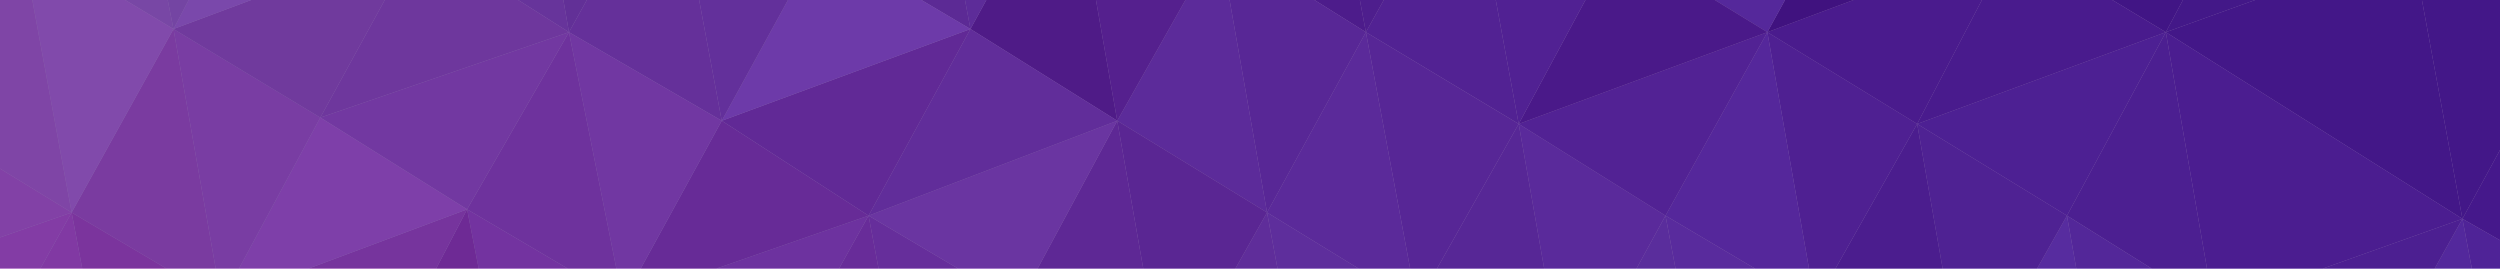 <?xml version="1.0" encoding="utf-8"?>
<!-- Generator: Adobe Illustrator 25.2.1, SVG Export Plug-In . SVG Version: 6.00 Build 0)  -->
<svg version="1.1" id="Layer_1" xmlns="http://www.w3.org/2000/svg" xmlns:xlink="http://www.w3.org/1999/xlink" x="0px" y="0px"
	 viewBox="0 0 1024 110" style="enable-background:new 0 0 1024 110;" xml:space="preserve">
<style type="text/css">
	.st0{clip-path:url(#SVGID_2_);}
	.st1{fill:none;}
	.st2{clip-path:url(#SVGID_4_);}
	.st3{clip-path:url(#SVGID_6_);fill:#876AEA;}
	.st4{clip-path:url(#SVGID_6_);fill:#9578F8;}
	.st5{clip-path:url(#SVGID_6_);fill:#7953DC;}
	.st6{clip-path:url(#SVGID_6_);fill:#090B48;}
	.st7{clip-path:url(#SVGID_6_);fill:#2C1184;}
	.st8{clip-path:url(#SVGID_6_);fill:#5632BA;}
	.st9{clip-path:url(#SVGID_6_);fill:#110164;}
	.st10{clip-path:url(#SVGID_6_);fill:#977BFB;}
	.st11{clip-path:url(#SVGID_6_);fill:#7F5CDC;}
	.st12{clip-path:url(#SVGID_6_);fill:#7A56D8;}
	.st13{clip-path:url(#SVGID_6_);fill:#15095D;}
	.st14{clip-path:url(#SVGID_6_);fill:#030045;}
	.st15{clip-path:url(#SVGID_6_);fill:#020034;}
	.st16{clip-path:url(#SVGID_6_);fill:#6541C7;}
	.st17{clip-path:url(#SVGID_6_);fill:#330E8F;}
	.st18{clip-path:url(#SVGID_6_);fill:#2B0C88;}
	.st19{clip-path:url(#SVGID_6_);fill:#01022B;}
	.st20{clip-path:url(#SVGID_6_);fill:#653DC0;}
	.st21{clip-path:url(#SVGID_6_);fill:#6037BF;}
	.st22{clip-path:url(#SVGID_6_);fill:#5640C4;}
	.st23{clip-path:url(#SVGID_6_);fill:#0F0065;}
	.st24{clip-path:url(#SVGID_6_);fill:#100063;}
	.st25{clip-path:url(#SVGID_6_);fill:#03053D;}
	.st26{clip-path:url(#SVGID_6_);fill:#9275F5;}
	.st27{clip-path:url(#SVGID_6_);fill:#050050;}
	.st28{clip-path:url(#SVGID_6_);fill:#1C0972;}
	.st29{clip-path:url(#SVGID_6_);fill:#4C23AB;}
	.st30{clip-path:url(#SVGID_6_);fill:#653FC8;}
	.st31{clip-path:url(#SVGID_6_);fill:#9074F3;}
	.st32{clip-path:url(#SVGID_6_);fill:#8465E2;}
	.st33{clip-path:url(#SVGID_6_);fill:#A88CFD;}
	.st34{clip-path:url(#SVGID_6_);fill:#8667EE;}
	.st35{clip-path:url(#SVGID_6_);fill:#0D0153;}
	.st36{clip-path:url(#SVGID_6_);fill:#02003B;}
	.st37{clip-path:url(#SVGID_6_);fill:#191D67;}
	.st38{clip-path:url(#SVGID_6_);fill:#3D1CA0;}
	.st39{clip-path:url(#SVGID_6_);fill:#4520A2;}
	.st40{clip-path:url(#SVGID_6_);fill:#010030;}
	.st41{clip-path:url(#SVGID_6_);fill:#2A1480;}
	.st42{clip-path:url(#SVGID_6_);fill:#361B91;}
	.st43{clip-path:url(#SVGID_6_);fill:#6F4CD4;}
	.st44{clip-path:url(#SVGID_6_);fill:#8A6EEB;}
	.st45{clip-path:url(#SVGID_6_);fill:#130658;}
	.st46{clip-path:url(#SVGID_6_);fill:#927AF2;}
	.st47{clip-path:url(#SVGID_6_);fill:#8669EF;}
	.st48{clip-path:url(#SVGID_6_);fill:#7551D5;}
	.st49{clip-path:url(#SVGID_6_);fill:#02013D;}
	.st50{clip-path:url(#SVGID_6_);fill:#121252;}
	.st51{clip-path:url(#SVGID_6_);fill:#06053F;}
	.st52{clip-path:url(#SVGID_6_);fill:#34168E;}
	.st53{clip-path:url(#SVGID_6_);fill:#3F269A;}
	.st54{clip-path:url(#SVGID_6_);fill:#170166;}
	.st55{clip-path:url(#SVGID_6_);fill:#1E0F6E;}
	.st56{clip-path:url(#SVGID_6_);fill:#5D35BA;}
	.st57{clip-path:url(#SVGID_6_);fill:#7B56DF;}
	.st58{clip-path:url(#SVGID_6_);fill:#01002E;}
	.st59{clip-path:url(#SVGID_6_);fill:#896BE7;}
	.st60{clip-path:url(#SVGID_6_);fill:#8768E9;}
	.st61{clip-path:url(#SVGID_6_);fill:#8B71E6;}
	.st62{clip-path:url(#SVGID_6_);fill:#4623A3;}
	.st63{clip-path:url(#SVGID_6_);fill:#592FB7;}
	.st64{clip-path:url(#SVGID_6_);fill:#1E1765;}
	.st65{clip-path:url(#SVGID_6_);fill:#7C5BDB;}
	.st66{clip-path:url(#SVGID_6_);fill:#010028;}
	.st67{clip-path:url(#SVGID_6_);fill:#08003B;}
	.st68{clip-path:url(#SVGID_6_);fill:#28097E;}
	.st69{clip-path:url(#SVGID_6_);fill:#9C84FC;}
	.st70{clip-path:url(#SVGID_6_);fill:#8D73E8;}
	.st71{clip-path:url(#SVGID_6_);fill:#100058;}
	.st72{clip-path:url(#SVGID_6_);fill:#200C66;}
	.st73{clip-path:url(#SVGID_6_);fill:#5D35B8;}
	.st74{clip-path:url(#SVGID_6_);fill:#6D49CD;}
	.st75{clip-path:url(#SVGID_6_);fill:#8B76E9;}
	.st76{clip-path:url(#SVGID_6_);fill:#8467E1;}
	.st77{clip-path:url(#SVGID_6_);fill:#8F75EA;}
	.st78{clip-path:url(#SVGID_6_);fill:#11014C;}
	.st79{clip-path:url(#SVGID_6_);fill:#421C9C;}
	.st80{clip-path:url(#SVGID_6_);fill:#360E86;}
	.st81{clip-path:url(#SVGID_6_);fill:#3E1C93;}
	.st82{clip-path:url(#SVGID_6_);fill:#230774;}
	.st83{clip-path:url(#SVGID_6_);fill:#270C75;}
	.st84{clip-path:url(#SVGID_6_);fill:#7955DB;}
	.st85{clip-path:url(#SVGID_6_);fill:#0C083B;}
	.st86{clip-path:url(#SVGID_6_);fill:#9177EC;}
	.st87{clip-path:url(#SVGID_6_);fill:#9B83F8;}
	.st88{clip-path:url(#SVGID_6_);fill:#653BBF;}
	.st89{clip-path:url(#SVGID_6_);fill:#5F37BE;}
	.st90{clip-path:url(#SVGID_6_);fill:#542AAE;}
	.st91{clip-path:url(#SVGID_6_);fill:#1A065B;}
	.st92{clip-path:url(#SVGID_6_);fill:#1F0467;}
	.st93{clip-path:url(#SVGID_6_);fill:#AB91FC;}
	.st94{clip-path:url(#SVGID_6_);fill:#9376F6;}
	.st95{clip-path:url(#SVGID_6_);fill:#805DDD;}
	.st96{clip-path:url(#SVGID_6_);fill:#080039;}
	.st97{clip-path:url(#SVGID_6_);fill:#090035;}
	.st98{clip-path:url(#SVGID_6_);fill:#411B95;}
	.st99{clip-path:url(#SVGID_6_);fill:#5930B2;}
	.st100{clip-path:url(#SVGID_6_);fill:#18005E;}
	.st101{clip-path:url(#SVGID_6_);fill:#20016F;}
	.st102{clip-path:url(#SVGID_6_);fill:#9379EE;}
	.st103{clip-path:url(#SVGID_6_);fill:#7F5FDE;}
	.st104{clip-path:url(#SVGID_6_);fill:#9C83F8;}
	.st105{clip-path:url(#SVGID_6_);fill:#6337BC;}
	.st106{clip-path:url(#SVGID_6_);fill:#582AAF;}
	.st107{clip-path:url(#SVGID_6_);fill:#3F138D;}
	.st108{clip-path:url(#SVGID_6_);fill:#090134;}
	.st109{clip-path:url(#SVGID_6_);fill:#1A005B;}
	.st110{clip-path:url(#SVGID_6_);fill:#1B085A;}
	.st111{clip-path:url(#SVGID_6_);fill:#06023C;}
	.st112{clip-path:url(#SVGID_6_);fill:#9E7FFB;}
	.st113{clip-path:url(#SVGID_6_);fill:#805DD6;}
	.st114{clip-path:url(#SVGID_6_);fill:#8966EF;}
	.st115{clip-path:url(#SVGID_6_);fill:#3C148C;}
	.st116{clip-path:url(#SVGID_6_);fill:#140A49;}
	.st117{clip-path:url(#SVGID_6_);fill:#1A0A51;}
	.st118{clip-path:url(#SVGID_6_);fill:#9F84F7;}
	.st119{clip-path:url(#SVGID_6_);fill:#7348D2;}
	.st120{clip-path:url(#SVGID_6_);fill:#7E53D6;}
	.st121{clip-path:url(#SVGID_6_);fill:#3F2586;}
	.st122{clip-path:url(#SVGID_6_);fill:#A487FD;}
	.st123{clip-path:url(#SVGID_6_);fill:#744BD1;}
	.st124{clip-path:url(#SVGID_6_);fill:#633EC3;}
	.st125{clip-path:url(#SVGID_6_);fill:#281867;}
	.st126{clip-path:url(#SVGID_6_);fill:#8057D5;}
	.st127{clip-path:url(#SVGID_6_);fill:#4A2398;}
	.st128{clip-path:url(#SVGID_6_);fill:#320E7C;}
	.st129{clip-path:url(#SVGID_6_);fill:#160451;}
	.st130{clip-path:url(#SVGID_6_);fill:#0B003D;}
	.st131{clip-path:url(#SVGID_6_);fill:#9E80F2;}
	.st132{clip-path:url(#SVGID_6_);fill:#8051D3;}
	.st133{clip-path:url(#SVGID_6_);fill:#6C3BC1;}
	.st134{clip-path:url(#SVGID_6_);fill:#5825A4;}
	.st135{clip-path:url(#SVGID_6_);fill:#371584;}
	.st136{clip-path:url(#SVGID_6_);fill:#260A6E;}
	.st137{clip-path:url(#SVGID_6_);fill:#170053;}
	.st138{clip-path:url(#SVGID_6_);fill:#9A7CE7;}
	.st139{clip-path:url(#SVGID_6_);fill:#693ABE;}
	.st140{clip-path:url(#SVGID_6_);fill:#5123A0;}
	.st141{clip-path:url(#SVGID_6_);fill:#3F148A;}
	.st142{clip-path:url(#SVGID_6_);fill:#9B79F1;}
	.st143{clip-path:url(#SVGID_6_);fill:#AA89FD;}
	.st144{clip-path:url(#SVGID_6_);fill:#865DD7;}
	.st145{clip-path:url(#SVGID_6_);fill:#0B0047;}
	.st146{clip-path:url(#SVGID_6_);fill:#2C1370;}
	.st147{clip-path:url(#SVGID_6_);fill:#7948C6;}
	.st148{clip-path:url(#SVGID_6_);fill:#340F80;}
	.st149{clip-path:url(#SVGID_6_);fill:#40188D;}
	.st150{clip-path:url(#SVGID_6_);fill:#B089FC;}
	.st151{clip-path:url(#SVGID_6_);fill:#A57DF4;}
	.st152{clip-path:url(#SVGID_6_);fill:#11004F;}
	.st153{clip-path:url(#SVGID_6_);fill:#2D1274;}
	.st154{clip-path:url(#SVGID_6_);fill:#6C3DBD;}
	.st155{clip-path:url(#SVGID_6_);fill:#7947C6;}
	.st156{clip-path:url(#SVGID_6_);fill:#140059;}
	.st157{clip-path:url(#SVGID_6_);fill:#8A5CD2;}
	.st158{clip-path:url(#SVGID_6_);fill:#8E62DD;}
	.st159{clip-path:url(#SVGID_6_);fill:#5327A1;}
	.st160{clip-path:url(#SVGID_6_);fill:#6231AE;}
	.st161{clip-path:url(#SVGID_6_);fill:#A97FF1;}
	.st162{clip-path:url(#SVGID_6_);fill:#8250CF;}
	.st163{clip-path:url(#SVGID_6_);fill:#895AD5;}
	.st164{clip-path:url(#SVGID_6_);fill:#321180;}
	.st165{clip-path:url(#SVGID_6_);fill:#553191;}
	.st166{clip-path:url(#SVGID_6_);fill:#AF83F6;}
	.st167{clip-path:url(#SVGID_6_);fill:#361886;}
	.st168{clip-path:url(#SVGID_6_);fill:#1F056B;}
	.st169{clip-path:url(#SVGID_6_);fill:#230B6D;}
	.st170{clip-path:url(#SVGID_6_);fill:#602DAA;}
	.st171{clip-path:url(#SVGID_6_);fill:#7B48C5;}
	.st172{clip-path:url(#SVGID_6_);fill:#A777EC;}
	.st173{clip-path:url(#SVGID_6_);fill:#B680F8;}
	.st174{clip-path:url(#SVGID_6_);fill:#A173E6;}
	.st175{clip-path:url(#SVGID_6_);fill:#9869E0;}
	.st176{clip-path:url(#SVGID_6_);fill:#260D76;}
	.st177{clip-path:url(#SVGID_6_);fill:#1C0B69;}
	.st178{clip-path:url(#SVGID_6_);fill:#5328A3;}
	.st179{clip-path:url(#SVGID_6_);fill:#431B92;}
	.st180{clip-path:url(#SVGID_6_);fill:#8D58D0;}
	.st181{clip-path:url(#SVGID_6_);fill:#9059CE;}
	.st182{clip-path:url(#SVGID_6_);fill:#B57BF2;}
	.st183{clip-path:url(#SVGID_6_);fill:#8552CF;}
	.st184{clip-path:url(#SVGID_6_);fill:#8046BD;}
	.st185{clip-path:url(#SVGID_6_);fill:#3E1F92;}
	.st186{clip-path:url(#SVGID_6_);fill:#340C7E;}
	.st187{clip-path:url(#SVGID_6_);fill:#B277EE;}
	.st188{clip-path:url(#SVGID_6_);fill:#7438B2;}
	.st189{clip-path:url(#SVGID_6_);fill:#612FAA;}
	.st190{clip-path:url(#SVGID_6_);fill:#AC72EC;}
	.st191{clip-path:url(#SVGID_6_);fill:#9F5CD7;}
	.st192{clip-path:url(#SVGID_6_);fill:#36208A;}
	.st193{clip-path:url(#SVGID_6_);fill:#2A097A;}
	.st194{clip-path:url(#SVGID_6_);fill:#8A4BC4;}
	.st195{clip-path:url(#SVGID_6_);fill:#461F94;}
	.st196{clip-path:url(#SVGID_6_);fill:#652BA1;}
	.st197{clip-path:url(#SVGID_6_);fill:#B672EC;}
	.st198{clip-path:url(#SVGID_6_);fill:#A25ED6;}
	.st199{clip-path:url(#SVGID_6_);fill:#2E1885;}
	.st200{clip-path:url(#SVGID_6_);fill:#2F0D80;}
	.st201{clip-path:url(#SVGID_6_);fill:#381F92;}
	.st202{clip-path:url(#SVGID_6_);fill:#452EA1;}
	.st203{clip-path:url(#SVGID_6_);fill:#8655CE;}
	.st204{clip-path:url(#SVGID_6_);fill:#6F3CB9;}
	.st205{clip-path:url(#SVGID_6_);fill:#6E46C5;}
	.st206{clip-path:url(#SVGID_6_);fill:#A868E2;}
	.st207{clip-path:url(#SVGID_6_);fill:#AE6FEB;}
	.st208{clip-path:url(#SVGID_6_);fill:#B96FE7;}
	.st209{clip-path:url(#SVGID_6_);fill:#BD79F3;}
	.st210{clip-path:url(#SVGID_6_);fill:#4E2299;}
	.st211{clip-path:url(#SVGID_6_);fill:#4D2BA2;}
	.st212{clip-path:url(#SVGID_6_);fill:#9E5AD2;}
	.st213{clip-path:url(#SVGID_6_);fill:#A86BE0;}
	.st214{clip-path:url(#SVGID_6_);fill:#9258D0;}
	.st215{clip-path:url(#SVGID_6_);fill:#B963DC;}
	.st216{clip-path:url(#SVGID_6_);fill:#844FC3;}
	.st217{clip-path:url(#SVGID_6_);fill:#BD66E4;}
	.st218{clip-path:url(#SVGID_6_);fill:#BA72ED;}
	.st219{clip-path:url(#SVGID_6_);fill:#B56BE5;}
	.st220{clip-path:url(#SVGID_6_);fill:#3F2597;}
	.st221{clip-path:url(#SVGID_6_);fill:#472699;}
	.st222{clip-path:url(#SVGID_6_);fill:#663AAE;}
	.st223{clip-path:url(#SVGID_6_);fill:#6438B1;}
	.st224{clip-path:url(#SVGID_6_);fill:#A355CC;}
	.st225{clip-path:url(#SVGID_6_);fill:#AA59D0;}
	.st226{clip-path:url(#SVGID_6_);fill:#34198C;}
	.st227{clip-path:url(#SVGID_6_);fill:#362194;}
	.st228{clip-path:url(#SVGID_6_);fill:#914EC5;}
	.st229{clip-path:url(#SVGID_6_);fill:#AF79F4;}
	.st230{clip-path:url(#SVGID_6_);fill:#4E31A5;}
	.st231{clip-path:url(#SVGID_6_);fill:#5F35AA;}
	.st232{clip-path:url(#SVGID_6_);fill:#CE75F9;}
	.st233{clip-path:url(#SVGID_6_);fill:#C461DF;}
	.st234{clip-path:url(#SVGID_6_);fill:#975ED2;}
	.st235{clip-path:url(#SVGID_6_);fill:#7B45B8;}
	.st236{clip-path:url(#SVGID_6_);fill:#7746B9;}
	.st237{clip-path:url(#SVGID_6_);fill:#AD53CE;}
	.st238{clip-path:url(#SVGID_6_);fill:#BD5EDD;}
	.st239{clip-path:url(#SVGID_6_);fill:#6943B2;}
	.st240{clip-path:url(#SVGID_6_);fill:#AF57D0;}
	.st241{clip-path:url(#SVGID_6_);fill:#AF64DB;}
	.st242{clip-path:url(#SVGID_6_);fill:#9F53C9;}
	.st243{clip-path:url(#SVGID_6_);fill:#5946BA;}
	.st244{clip-path:url(#SVGID_6_);fill:#6043B6;}
	.st245{clip-path:url(#SVGID_6_);fill:#573BAF;}
	.st246{clip-path:url(#SVGID_6_);fill:#9B60D0;}
	.st247{clip-path:url(#SVGID_6_);fill:#B871E4;}
	.st248{clip-path:url(#SVGID_6_);fill:#CF65EC;}
	.st249{clip-path:url(#SVGID_6_);fill:#BF53D4;}
	.st250{clip-path:url(#SVGID_6_);fill:#945EC9;}
	.st251{clip-path:url(#SVGID_6_);fill:#966AD9;}
	.st252{clip-path:url(#SVGID_6_);fill:#8E69DA;}
	.st253{clip-path:url(#SVGID_6_);fill:#C568E4;}
	.st254{clip-path:url(#SVGID_6_);fill:#5C47BA;}
	.st255{clip-path:url(#SVGID_6_);fill:#5741AE;}
	.st256{clip-path:url(#SVGID_6_);fill:#C952D9;}
	.st257{clip-path:url(#SVGID_6_);fill:#8660C8;}
	.st258{clip-path:url(#SVGID_6_);fill:#7757C4;}
	.st259{clip-path:url(#SVGID_6_);fill:#775BCA;}
	.st260{clip-path:url(#SVGID_6_);fill:#B265D6;}
	.st261{clip-path:url(#SVGID_6_);fill:#BE66DF;}
	.st262{clip-path:url(#SVGID_6_);fill:#D458DD;}
	.st263{clip-path:url(#SVGID_6_);fill:#CD4FD6;}
	.st264{clip-path:url(#SVGID_6_);fill:#BD4CCB;}
	.st265{clip-path:url(#SVGID_6_);fill:#C65BDA;}
	.st266{clip-path:url(#SVGID_6_);fill:#604DB6;}
	.st267{clip-path:url(#SVGID_6_);fill:#9F68D1;}
	.st268{clip-path:url(#SVGID_6_);fill:#7467CF;}
	.st269{clip-path:url(#SVGID_6_);fill:#48379F;}
	.st270{clip-path:url(#SVGID_6_);fill:#8564C1;}
	.st271{clip-path:url(#SVGID_6_);fill:#A97CE0;}
	.st272{clip-path:url(#SVGID_6_);fill:#B150C3;}
	.st273{clip-path:url(#SVGID_6_);fill:#C85BD9;}
	.st274{clip-path:url(#SVGID_6_);fill:#856BC6;}
	.st275{clip-path:url(#SVGID_6_);fill:#826CD2;}
	.st276{clip-path:url(#SVGID_6_);fill:#7C68C9;}
	.st277{clip-path:url(#SVGID_6_);fill:#BC74E1;}
	.st278{clip-path:url(#SVGID_6_);fill:#B271D8;}
	.st279{clip-path:url(#SVGID_6_);fill:#C943CB;}
	.st280{clip-path:url(#SVGID_6_);fill:#D349D3;}
	.st281{clip-path:url(#SVGID_6_);fill:#C13AC3;}
	.st282{clip-path:url(#SVGID_6_);fill:#8882EC;}
	.st283{clip-path:url(#SVGID_6_);fill:#BE93F3;}
	.st284{clip-path:url(#SVGID_6_);fill:#D866E7;}
	.st285{clip-path:url(#SVGID_6_);fill:#F373FB;}
	.st286{clip-path:url(#SVGID_6_);fill:#DD72EC;}
	.st287{clip-path:url(#SVGID_6_);fill:#C668D8;}
	.st288{clip-path:url(#SVGID_6_);fill:#D985F4;}
	.st289{clip-path:url(#SVGID_6_);fill:#9680D4;}
	.st290{clip-path:url(#SVGID_6_);fill:#A785DB;}
	.st291{clip-path:url(#SVGID_6_);fill:#CC7FE7;}
	.st292{clip-path:url(#SVGID_6_);fill:#B777D7;}
	.st293{clip-path:url(#SVGID_6_);fill:#D09AFA;}
	.st294{clip-path:url(#SVGID_6_);fill:#7D77D5;}
	.st295{clip-path:url(#SVGID_6_);fill:#9F92E9;}
	.st296{clip-path:url(#SVGID_6_);fill:#8578D1;}
	.st297{clip-path:url(#SVGID_6_);fill:#8C7FDF;}
	.st298{clip-path:url(#SVGID_6_);fill:#D443CF;}
	.st299{clip-path:url(#SVGID_6_);fill:#C335B6;}
	.st300{clip-path:url(#SVGID_6_);fill:#817FD5;}
	.st301{clip-path:url(#SVGID_6_);fill:#8C8ADD;}
	.st302{clip-path:url(#SVGID_6_);fill:#CC54CB;}
	.st303{clip-path:url(#SVGID_6_);fill:#AD8CDB;}
	.st304{clip-path:url(#SVGID_6_);fill:#C093E6;}
	.st305{clip-path:url(#SVGID_6_);fill:#D03AC5;}
	.st306{clip-path:url(#SVGID_6_);fill:#D94AD7;}
	.st307{clip-path:url(#SVGID_6_);fill:#A49AE3;}
	.st308{clip-path:url(#SVGID_6_);fill:#AD97DF;}
	.st309{clip-path:url(#SVGID_6_);fill:#D07BDF;}
	.st310{clip-path:url(#SVGID_6_);fill:#D26AD7;}
	.st311{clip-path:url(#SVGID_6_);fill:#CE34BB;}
	.st312{clip-path:url(#SVGID_6_);fill:#E64EDE;}
	.st313{clip-path:url(#SVGID_6_);fill:#D84CD2;}
	.st314{clip-path:url(#SVGID_6_);fill:#CD49C6;}
	.st315{clip-path:url(#SVGID_6_);fill:#989AE7;}
	.st316{clip-path:url(#SVGID_6_);fill:#CA99EA;}
	.st317{clip-path:url(#SVGID_6_);fill:#E2A1FB;}
	.st318{clip-path:url(#SVGID_6_);fill:#E075E6;}
	.st319{clip-path:url(#SVGID_6_);fill:#8990DE;}
	.st320{clip-path:url(#SVGID_6_);fill:#8E91D8;}
	.st321{clip-path:url(#SVGID_6_);fill:#C5B4FA;}
	.st322{clip-path:url(#SVGID_6_);fill:#DD42CF;}
	.st323{clip-path:url(#SVGID_6_);fill:#DD94ED;}
	.st324{clip-path:url(#SVGID_6_);fill:#B3B4F5;}
	.st325{clip-path:url(#SVGID_6_);fill:#ADB1F6;}
	.st326{clip-path:url(#SVGID_6_);fill:#FA50D5;}
	.st327{clip-path:url(#SVGID_6_);fill:#D34DC9;}
	.st328{clip-path:url(#SVGID_6_);fill:#E367E3;}
	.st329{clip-path:url(#SVGID_6_);fill:#9DA5E6;}
	.st330{clip-path:url(#SVGID_6_);fill:#C8A0E6;}
	.st331{clip-path:url(#SVGID_6_);fill:#C5ACEE;}
	.st332{clip-path:url(#SVGID_6_);fill:#E57EEC;}
	.st333{clip-path:url(#SVGID_6_);fill:#E389ED;}
	.st334{clip-path:url(#SVGID_6_);fill:#CBC3FC;}
	.st335{clip-path:url(#SVGID_6_);fill:#BFC0F8;}
	.st336{clip-path:url(#SVGID_6_);fill:#B1BAF5;}
	.st337{clip-path:url(#SVGID_6_);fill:#A7B4E9;}
	.st338{clip-path:url(#SVGID_6_);fill:#DB3FC8;}
	.st339{clip-path:url(#SVGID_6_);fill:#DB43C8;}
	.st340{clip-path:url(#SVGID_6_);fill:#DD3DCB;}
	.st341{clip-path:url(#SVGID_6_);fill:#DE9EF2;}
	.st342{clip-path:url(#SVGID_6_);fill:#D4A5EB;}
	.st343{clip-path:url(#SVGID_6_);fill:#E742D5;}
	.st344{clip-path:url(#SVGID_6_);fill:#DE39C5;}
	.st345{clip-path:url(#SVGID_6_);fill:#D338BE;}
	.st346{clip-path:url(#SVGID_6_);fill:#F262E7;}
	.st347{clip-path:url(#SVGID_6_);fill:#DF5DD5;}
	.st348{clip-path:url(#SVGID_6_);fill:#DE66D4;}
	.st349{clip-path:url(#SVGID_6_);fill:#DA6AD2;}
	.st350{clip-path:url(#SVGID_6_);fill:#EAA4FC;}
	.st351{clip-path:url(#SVGID_6_);fill:#D883E0;}
	.st352{clip-path:url(#SVGID_6_);fill:#D87AD7;}
	.st353{clip-path:url(#SVGID_6_);fill:#E2A2F0;}
	.st354{clip-path:url(#SVGID_6_);fill:#CD98DC;}
	.st355{clip-path:url(#SVGID_6_);fill:#E3C2F9;}
	.st356{clip-path:url(#SVGID_6_);fill:#CFBAF5;}
	.st357{clip-path:url(#SVGID_6_);fill:#C6BCF0;}
	.st358{clip-path:url(#SVGID_6_);fill:#C9C4F2;}
	.st359{clip-path:url(#SVGID_6_);fill:#BABCED;}
	.st360{clip-path:url(#SVGID_6_);fill:#C4D0FD;}
	.st361{clip-path:url(#SVGID_6_);fill:#C6D1FD;}
	.st362{clip-path:url(#SVGID_6_);fill:#A2AEDE;}
	.st363{clip-path:url(#SVGID_6_);fill:#BDC9FB;}
	.st364{clip-path:url(#SVGID_6_);fill:#A0B1EA;}
	.st365{clip-path:url(#SVGID_6_);fill:#A4B5EC;}
	.st366{clip-path:url(#SVGID_6_);fill:#DF3AC9;}
	.st367{clip-path:url(#SVGID_6_);fill:#E13BCE;}
	.st368{clip-path:url(#SVGID_6_);fill:#96A7DD;}
	.st369{clip-path:url(#SVGID_6_);fill:none;}
	.st370{opacity:0.6;fill:#421177;}
</style>
<g>
	<defs>
		<rect id="SVGID_1_" x="-5.12" y="-3.43" width="1036.04" height="117.88"/>
	</defs>
	<clipPath id="SVGID_2_">
		<use xlink:href="#SVGID_1_"  style="overflow:visible;"/>
	</clipPath>
	<g class="st0">
		<rect x="232.55" y="31.7" class="st1" width="134.65" height="123.89"/>
		<g>
			<defs>
				<rect id="SVGID_3_" x="-15.85" y="-121.12" width="1058.72" height="413.09"/>
			</defs>
			<clipPath id="SVGID_4_">
				<use xlink:href="#SVGID_3_"  style="overflow:visible;"/>
			</clipPath>
			<g class="st2">
				<defs>
					
						<rect id="SVGID_5_" x="-35.84" y="-364.62" transform="matrix(-1 -1.224647e-16 1.224647e-16 -1 1008.359 -54.704)" width="1080.04" height="674.53"/>
				</defs>
				<clipPath id="SVGID_6_">
					<use xlink:href="#SVGID_5_"  style="overflow:visible;"/>
				</clipPath>
				<polygon class="st3" points="1114.15,374.7 1114.15,252.9 1111.7,350.08 				"/>
				<polygon class="st4" points="1114.15,374.7 1111.7,350.08 1096.97,374.7 				"/>
				<polygon class="st5" points="1114.15,252.9 1114.15,151.83 1090.83,237.35 				"/>
				<polygon class="st6" points="1114.15,-343.16 1114.15,-435.16 1090.83,-357.41 				"/>
				<polygon class="st7" points="1112.92,-46.43 1114.15,-144.91 1090.83,-60.68 				"/>
				<polygon class="st8" points="1114.15,151.83 1112.92,52.05 1069.97,124.62 				"/>
				<polygon class="st9" points="1114.15,-144.91 1112.92,-247.27 1069.97,-173.41 				"/>
				<polygon class="st10" points="1096.97,374.7 1111.7,350.08 1050.34,312.5 				"/>
				<polygon class="st11" points="1111.7,350.08 1114.15,252.9 1050.34,312.5 				"/>
				<polygon class="st12" points="1114.15,252.9 1090.83,237.35 1050.34,312.5 				"/>
				<polygon class="st13" points="1069.97,-173.41 1112.92,-247.27 1050.34,-283.55 				"/>
				<polygon class="st14" points="1112.92,-247.27 1114.15,-343.16 1050.34,-283.55 				"/>
				<polygon class="st15" points="1114.15,-343.16 1090.83,-357.41 1050.34,-283.55 				"/>
				<polygon class="st16" points="1069.97,124.62 1112.92,52.05 1050.34,13.18 				"/>
				<polygon class="st17" points="1112.92,52.05 1112.92,-46.43 1050.34,13.18 				"/>
				<polygon class="st18" points="1112.92,-46.43 1090.83,-60.68 1050.34,13.18 				"/>
				<polygon class="st19" points="1090.83,-357.41 1114.15,-435.16 1049.11,-433.86 				"/>
				<polygon class="st20" points="1090.83,237.35 1114.15,151.83 1029.48,199.77 				"/>
				<polygon class="st21" points="1114.15,151.83 1069.97,124.62 1029.48,199.77 				"/>
				<polygon class="st22" points="1050.34,13.18 1090.83,-60.68 1029.48,-98.26 				"/>
				<polygon class="st23" points="1090.83,-60.68 1114.15,-144.91 1029.48,-98.26 				"/>
				<polygon class="st24" points="1114.15,-144.91 1069.97,-173.41 1029.48,-98.26 				"/>
				<polygon class="st25" points="1090.83,-357.41 1049.11,-433.86 1028.25,-396.29 				"/>
				<polygon class="st26" points="1096.97,374.7 1050.34,312.5 1014.75,374.7 				"/>
				<polygon class="st27" points="1069.97,-173.41 1050.34,-283.55 1008.61,-209.7 				"/>
				<polygon class="st28" points="1029.48,-98.26 1069.97,-173.41 1008.61,-209.7 				"/>
				<polygon class="st29" points="1069.97,124.62 1050.34,13.18 1008.61,89.63 				"/>
				<polygon class="st30" points="1029.48,199.77 1069.97,124.62 1008.61,89.63 				"/>
				<polygon class="st31" points="1014.75,374.7 1050.34,312.5 990.21,374.7 				"/>
				<polygon class="st32" points="990.21,374.7 1050.34,312.5 988.98,273.63 				"/>
				<polygon class="st33" points="1050.34,312.5 1090.83,237.35 988.98,273.63 				"/>
				<polygon class="st34" points="1090.83,237.35 1029.48,199.77 988.98,273.63 				"/>
				<polygon class="st35" points="1008.61,-209.7 1050.34,-283.55 987.75,-321.13 				"/>
				<polygon class="st36" points="1050.34,-283.55 1090.83,-357.41 987.75,-321.13 				"/>
				<polygon class="st37" points="1090.83,-357.41 1028.25,-396.29 987.75,-321.13 				"/>
				<polygon class="st38" points="1050.34,13.18 1029.48,-98.26 987.75,-23.1 				"/>
				<polygon class="st39" points="1008.61,89.63 1050.34,13.18 987.75,-23.1 				"/>
				<polygon class="st40" points="1028.25,-396.29 1049.11,-433.86 968.12,-433.86 				"/>
				<polygon class="st41" points="1029.48,-98.26 1008.61,-209.7 968.12,-134.54 				"/>
				<polygon class="st42" points="987.75,-23.1 1029.48,-98.26 968.12,-134.54 				"/>
				<polygon class="st43" points="1029.48,199.77 1008.61,89.63 968.12,162.19 				"/>
				<polygon class="st44" points="990.21,374.7 988.98,273.63 948.48,350.08 				"/>
				<polygon class="st45" points="1008.61,-209.7 987.75,-321.13 947.26,-247.27 				"/>
				<polygon class="st46" points="990.21,374.7 948.48,350.08 934.98,373.4 				"/>
				<polygon class="st47" points="988.98,273.63 1029.48,199.77 928.85,236.05 				"/>
				<polygon class="st48" points="1029.48,199.77 968.12,162.19 928.85,236.05 				"/>
				<polygon class="st49" points="947.26,-247.27 987.75,-321.13 927.62,-358.71 				"/>
				<polygon class="st50" points="987.75,-321.13 1028.25,-396.29 927.62,-358.71 				"/>
				<polygon class="st51" points="1028.25,-396.29 968.12,-433.86 927.62,-358.71 				"/>
				<polygon class="st52" points="987.75,-23.1 968.12,-134.54 926.39,-60.68 				"/>
				<polygon class="st53" points="926.39,-60.68 968.12,-134.54 906.76,-172.12 				"/>
				<polygon class="st54" points="968.12,-134.54 1008.61,-209.7 906.76,-172.12 				"/>
				<polygon class="st55" points="1008.61,-209.7 947.26,-247.27 906.76,-172.12 				"/>
				<polygon class="st56" points="968.12,162.19 1008.61,89.63 906.76,125.91 				"/>
				<polygon class="st57" points="928.85,236.05 968.12,162.19 906.76,125.91 				"/>
				<polygon class="st58" points="927.62,-358.71 968.12,-433.86 887.12,-433.86 				"/>
				<polygon class="st59" points="948.48,350.08 988.98,273.63 887.12,312.5 				"/>
				<polygon class="st60" points="988.98,273.63 928.85,236.05 887.12,312.5 				"/>
				<polygon class="st61" points="934.98,373.4 948.48,350.08 887.12,312.5 				"/>
				<polygon class="st62" points="987.75,-23.1 926.39,-60.68 887.12,13.18 				"/>
				<polygon class="st39" points="1008.61,89.63 987.75,-23.1 887.12,13.18 				"/>
				<polygon class="st63" points="906.76,125.91 1008.61,89.63 887.12,13.18 				"/>
				<polygon class="st64" points="947.26,-247.27 927.62,-358.71 885.9,-284.85 				"/>
				<polygon class="st48" points="928.85,236.05 906.76,125.91 866.26,199.77 				"/>
				<polygon class="st65" points="887.12,312.5 928.85,236.05 866.26,199.77 				"/>
				<polygon class="st66" points="927.62,-358.71 887.12,-433.86 866.26,-396.29 				"/>
				<polygon class="st67" points="885.9,-284.85 927.62,-358.71 866.26,-396.29 				"/>
				<polygon class="st68" points="926.39,-60.68 906.76,-172.12 866.26,-98.26 				"/>
				<polygon class="st69" points="934.98,373.4 887.12,312.5 852.76,374.7 				"/>
				<polygon class="st70" points="990.21,374.7 934.98,373.4 852.76,374.7 				"/>
				<polygon class="st71" points="906.76,-172.12 947.26,-247.27 846.63,-210.99 				"/>
				<polygon class="st72" points="947.26,-247.27 885.9,-284.85 846.63,-210.99 				"/>
				<polygon class="st73" points="906.76,125.91 887.12,13.18 846.63,88.33 				"/>
				<polygon class="st74" points="866.26,199.77 906.76,125.91 846.63,88.33 				"/>
				<polygon class="st75" points="852.76,374.7 887.12,312.5 826.99,351.38 				"/>
				<polygon class="st69" points="828.22,374.7 852.76,374.7 826.99,351.38 				"/>
				<polygon class="st76" points="887.12,312.5 866.26,199.77 825.77,274.93 				"/>
				<polygon class="st77" points="826.99,351.38 887.12,312.5 825.77,274.93 				"/>
				<polygon class="st67" points="885.9,-284.85 866.26,-396.29 824.54,-321.13 				"/>
				<polygon class="st78" points="846.63,-210.99 885.9,-284.85 824.54,-321.13 				"/>
				<polygon class="st79" points="887.12,13.18 926.39,-60.68 824.54,-24.4 				"/>
				<polygon class="st80" points="926.39,-60.68 866.26,-98.26 824.54,-24.4 				"/>
				<polygon class="st81" points="824.54,-24.4 866.26,-98.26 806.13,-135.84 				"/>
				<polygon class="st82" points="866.26,-98.26 906.76,-172.12 806.13,-135.84 				"/>
				<polygon class="st83" points="906.76,-172.12 846.63,-210.99 806.13,-135.84 				"/>
				<polygon class="st84" points="866.26,199.77 846.63,88.33 804.9,162.19 				"/>
				<polygon class="st85" points="866.26,-396.29 887.12,-433.86 803.68,-433.86 				"/>
				<polygon class="st86" points="826.99,351.38 825.77,274.93 785.27,350.08 				"/>
				<polygon class="st87" points="828.22,374.7 826.99,351.38 785.27,350.08 				"/>
				<polygon class="st88" points="804.9,162.19 846.63,88.33 785.27,50.76 				"/>
				<polygon class="st89" points="846.63,88.33 887.12,13.18 785.27,50.76 				"/>
				<polygon class="st90" points="887.12,13.18 824.54,-24.4 785.27,50.76 				"/>
				<polygon class="st91" points="846.63,-210.99 824.54,-321.13 784.04,-247.27 				"/>
				<polygon class="st92" points="806.13,-135.84 846.63,-210.99 784.04,-247.27 				"/>
				<polygon class="st93" points="828.22,374.7 785.27,350.08 770.54,374.7 				"/>
				<polygon class="st94" points="825.77,274.93 866.26,199.77 764.41,236.05 				"/>
				<polygon class="st95" points="866.26,199.77 804.9,162.19 764.41,236.05 				"/>
				<polygon class="st96" points="824.54,-321.13 866.26,-396.29 764.41,-360.01 				"/>
				<polygon class="st97" points="866.26,-396.29 803.68,-433.86 764.41,-360.01 				"/>
				<polygon class="st98" points="824.54,-24.4 806.13,-135.84 764.41,-60.68 				"/>
				<polygon class="st99" points="804.9,162.19 785.27,50.76 743.55,124.62 				"/>
				<polygon class="st100" points="806.13,-135.84 784.04,-247.27 743.55,-173.41 				"/>
				<polygon class="st101" points="764.41,-60.68 806.13,-135.84 743.55,-173.41 				"/>
				<polygon class="st102" points="785.27,350.08 825.77,274.93 723.91,311.21 				"/>
				<polygon class="st103" points="825.77,274.93 764.41,236.05 723.91,311.21 				"/>
				<polygon class="st104" points="770.54,374.7 785.27,350.08 723.91,311.21 				"/>
				<polygon class="st105" points="743.55,124.62 785.27,50.76 723.91,13.18 				"/>
				<polygon class="st106" points="785.27,50.76 824.54,-24.4 723.91,13.18 				"/>
				<polygon class="st107" points="824.54,-24.4 764.41,-60.68 723.91,13.18 				"/>
				<polygon class="st108" points="764.41,-360.01 803.68,-433.86 722.68,-433.86 				"/>
				<polygon class="st109" points="743.55,-173.41 784.04,-247.27 722.68,-284.85 				"/>
				<polygon class="st110" points="784.04,-247.27 824.54,-321.13 722.68,-284.85 				"/>
				<polygon class="st111" points="824.54,-321.13 764.41,-360.01 722.68,-284.85 				"/>
				<polygon class="st112" points="723.91,311.21 764.41,236.05 703.05,198.47 				"/>
				<polygon class="st113" points="764.41,236.05 804.9,162.19 703.05,198.47 				"/>
				<polygon class="st114" points="804.9,162.19 743.55,124.62 703.05,198.47 				"/>
				<polygon class="st115" points="764.41,-60.68 743.55,-173.41 703.05,-98.26 				"/>
				<polygon class="st116" points="764.41,-360.01 722.68,-433.86 701.82,-397.58 				"/>
				<polygon class="st117" points="722.68,-284.85 764.41,-360.01 701.82,-397.58 				"/>
				<polygon class="st118" points="770.54,374.7 723.91,311.21 690.78,374.7 				"/>
				<polygon class="st119" points="743.55,124.62 723.91,13.18 682.19,88.33 				"/>
				<polygon class="st120" points="703.05,198.47 743.55,124.62 682.19,88.33 				"/>
				<polygon class="st121" points="743.55,-173.41 722.68,-284.85 682.19,-209.7 				"/>
				<polygon class="st122" points="690.78,374.7 723.91,311.21 665.01,374.7 				"/>
				<polygon class="st123" points="723.91,13.18 764.41,-60.68 662.55,-24.4 				"/>
				<polygon class="st124" points="764.41,-60.68 703.05,-98.26 662.55,-24.4 				"/>
				<polygon class="st125" points="722.68,-284.85 701.82,-397.58 661.33,-322.43 				"/>
				<polygon class="st126" points="703.05,198.47 682.19,88.33 641.69,162.19 				"/>
				<polygon class="st127" points="703.05,-98.26 743.55,-173.41 641.69,-137.13 				"/>
				<polygon class="st128" points="743.55,-173.41 682.19,-209.7 641.69,-137.13 				"/>
				<polygon class="st129" points="661.33,-322.43 701.82,-397.58 640.46,-433.86 				"/>
				<polygon class="st130" points="701.82,-397.58 722.68,-433.86 640.46,-433.86 				"/>
				<polygon class="st131" points="665.01,374.7 723.91,311.21 622.06,348.78 				"/>
				<polygon class="st132" points="641.69,162.19 682.19,88.33 622.06,50.76 				"/>
				<polygon class="st133" points="682.19,88.33 723.91,13.18 622.06,50.76 				"/>
				<polygon class="st134" points="723.91,13.18 662.55,-24.4 622.06,50.76 				"/>
				<polygon class="st135" points="641.69,-137.13 682.19,-209.7 619.6,-248.57 				"/>
				<polygon class="st136" points="682.19,-209.7 722.68,-284.85 619.6,-248.57 				"/>
				<polygon class="st137" points="722.68,-284.85 661.33,-322.43 619.6,-248.57 				"/>
				<polygon class="st138" points="665.01,374.7 622.06,348.78 609.79,374.7 				"/>
				<polygon class="st139" points="622.06,50.76 662.55,-24.4 601.2,-61.98 				"/>
				<polygon class="st140" points="662.55,-24.4 703.05,-98.26 601.2,-61.98 				"/>
				<polygon class="st141" points="703.05,-98.26 641.69,-137.13 601.2,-61.98 				"/>
				<polygon class="st142" points="723.91,311.21 703.05,198.47 601.2,236.05 				"/>
				<polygon class="st143" points="622.06,348.78 723.91,311.21 601.2,236.05 				"/>
				<polygon class="st144" points="703.05,198.47 641.69,162.19 601.2,236.05 				"/>
				<polygon class="st145" points="661.33,-322.43 640.46,-433.86 599.97,-360.01 				"/>
				<polygon class="st146" points="619.6,-248.57 661.33,-322.43 599.97,-360.01 				"/>
				<polygon class="st147" points="641.69,162.19 622.06,50.76 580.33,124.62 				"/>
				<polygon class="st148" points="641.69,-137.13 619.6,-248.57 579.11,-173.41 				"/>
				<polygon class="st149" points="601.2,-61.98 641.69,-137.13 579.11,-173.41 				"/>
				<polygon class="st150" points="609.79,374.7 622.06,348.78 561.93,309.91 				"/>
				<polygon class="st151" points="622.06,348.78 601.2,236.05 561.93,309.91 				"/>
				<polygon class="st152" points="599.97,-360.01 640.46,-433.86 559.47,-433.86 				"/>
				<polygon class="st153" points="619.6,-248.57 599.97,-360.01 559.47,-284.85 				"/>
				<polygon class="st154" points="622.06,50.76 601.2,-61.98 559.47,13.18 				"/>
				<polygon class="st155" points="580.33,124.62 622.06,50.76 559.47,13.18 				"/>
				<polygon class="st156" points="599.97,-360.01 559.47,-433.86 539.84,-397.58 				"/>
				<polygon class="st157" points="601.2,236.05 641.69,162.19 539.84,198.47 				"/>
				<polygon class="st158" points="641.69,162.19 580.33,124.62 539.84,198.47 				"/>
				<polygon class="st159" points="601.2,-61.98 579.11,-173.41 538.61,-98.26 				"/>
				<polygon class="st160" points="559.47,13.18 601.2,-61.98 538.61,-98.26 				"/>
				<polygon class="st161" points="609.79,374.7 561.93,309.91 527.57,373.4 				"/>
				<polygon class="st162" points="580.33,124.62 559.47,13.18 518.98,87.04 				"/>
				<polygon class="st163" points="539.84,198.47 580.33,124.62 518.98,87.04 				"/>
				<polygon class="st164" points="579.11,-173.41 619.6,-248.57 518.98,-210.99 				"/>
				<polygon class="st165" points="619.6,-248.57 559.47,-284.85 518.98,-210.99 				"/>
				<polygon class="st166" points="609.79,374.7 527.57,373.4 504.25,374.7 				"/>
				<polygon class="st167" points="518.98,-210.99 559.47,-284.85 499.34,-322.43 				"/>
				<polygon class="st168" points="559.47,-284.85 599.97,-360.01 499.34,-322.43 				"/>
				<polygon class="st169" points="599.97,-360.01 539.84,-397.58 499.34,-322.43 				"/>
				<polygon class="st170" points="559.47,13.18 538.61,-98.26 499.34,-24.4 				"/>
				<polygon class="st171" points="518.98,87.04 559.47,13.18 499.34,-24.4 				"/>
				<polygon class="st172" points="527.57,373.4 561.93,309.91 499.34,272.33 				"/>
				<polygon class="st173" points="504.25,374.7 527.57,373.4 499.34,272.33 				"/>
				<polygon class="st174" points="561.93,309.91 601.2,236.05 499.34,272.33 				"/>
				<polygon class="st175" points="601.2,236.05 539.84,198.47 499.34,272.33 				"/>
				<polygon class="st176" points="499.34,-322.43 539.84,-397.58 478.48,-433.86 				"/>
				<polygon class="st177" points="539.84,-397.58 559.47,-433.86 478.48,-433.86 				"/>
				<polygon class="st178" points="538.61,-98.26 579.11,-173.41 478.48,-135.84 				"/>
				<polygon class="st179" points="579.11,-173.41 518.98,-210.99 478.48,-135.84 				"/>
				<polygon class="st180" points="539.84,198.47 518.98,87.04 477.25,160.9 				"/>
				<polygon class="st181" points="499.34,272.33 539.84,198.47 477.25,160.9 				"/>
				<polygon class="st182" points="504.25,374.7 499.34,272.33 458.84,347.49 				"/>
				<polygon class="st183" points="518.98,87.04 499.34,-24.4 457.62,49.46 				"/>
				<polygon class="st184" points="477.25,160.9 518.98,87.04 457.62,49.46 				"/>
				<polygon class="st185" points="518.98,-210.99 499.34,-322.43 457.62,-248.57 				"/>
				<polygon class="st186" points="478.48,-135.84 518.98,-210.99 457.62,-248.57 				"/>
				<polygon class="st187" points="504.25,374.7 458.84,347.49 442.89,373.4 				"/>
				<polygon class="st188" points="457.62,49.46 499.34,-24.4 437.98,-61.98 				"/>
				<polygon class="st170" points="499.34,-24.4 538.61,-98.26 437.98,-61.98 				"/>
				<polygon class="st189" points="538.61,-98.26 478.48,-135.84 437.98,-61.98 				"/>
				<polygon class="st190" points="499.34,272.33 477.25,160.9 437.98,236.05 				"/>
				<polygon class="st191" points="458.84,347.49 499.34,272.33 437.98,236.05 				"/>
				<polygon class="st192" points="499.34,-322.43 478.48,-433.86 436.76,-360.01 				"/>
				<polygon class="st193" points="457.62,-248.57 499.34,-322.43 436.76,-360.01 				"/>
				<polygon class="st194" points="477.25,160.9 457.62,49.46 417.12,124.62 				"/>
				<polygon class="st195" points="478.48,-135.84 457.62,-248.57 415.89,-173.41 				"/>
				<polygon class="st196" points="457.62,49.46 437.98,-61.98 397.49,11.88 				"/>
				<polygon class="st197" points="442.89,373.4 458.84,347.49 397.49,309.91 				"/>
				<polygon class="st198" points="458.84,347.49 437.98,236.05 397.49,309.91 				"/>
				<polygon class="st199" points="436.76,-360.01 478.48,-433.86 396.26,-433.86 				"/>
				<polygon class="st200" points="457.62,-248.57 436.76,-360.01 396.26,-286.15 				"/>
				<polygon class="st201" points="436.76,-360.01 396.26,-433.86 376.62,-397.58 				"/>
				<polygon class="st202" points="396.26,-286.15 436.76,-360.01 376.62,-397.58 				"/>
				<polygon class="st203" points="397.49,11.88 437.98,-61.98 376.62,-99.55 				"/>
				<polygon class="st204" points="437.98,-61.98 478.48,-135.84 376.62,-99.55 				"/>
				<polygon class="st205" points="478.48,-135.84 415.89,-173.41 376.62,-99.55 				"/>
				<polygon class="st206" points="437.98,236.05 477.25,160.9 376.62,198.47 				"/>
				<polygon class="st207" points="477.25,160.9 417.12,124.62 376.62,198.47 				"/>
				<polygon class="st208" points="442.89,373.4 397.49,309.91 361.9,374.7 				"/>
				<polygon class="st209" points="504.25,374.7 442.89,373.4 361.9,374.7 				"/>
				<polygon class="st210" points="415.89,-173.41 457.62,-248.57 355.76,-212.29 				"/>
				<polygon class="st211" points="457.62,-248.57 396.26,-286.15 355.76,-212.29 				"/>
				<polygon class="st212" points="376.62,198.47 417.12,124.62 355.76,88.33 				"/>
				<polygon class="st213" points="417.12,124.62 457.62,49.46 355.76,88.33 				"/>
				<polygon class="st214" points="457.62,49.46 397.49,11.88 355.76,88.33 				"/>
				<polygon class="st215" points="361.9,374.7 397.49,309.91 341.04,374.7 				"/>
				<polygon class="st216" points="397.49,11.88 376.62,-99.55 336.13,-24.4 				"/>
				<polygon class="st217" points="341.04,374.7 397.49,309.91 336.13,272.33 				"/>
				<polygon class="st218" points="397.49,309.91 437.98,236.05 336.13,272.33 				"/>
				<polygon class="st219" points="437.98,236.05 376.62,198.47 336.13,272.33 				"/>
				<polygon class="st220" points="396.26,-286.15 376.62,-397.58 334.9,-323.72 				"/>
				<polygon class="st221" points="355.76,-212.29 396.26,-286.15 334.9,-323.72 				"/>
				<polygon class="st222" points="376.62,-99.55 415.89,-173.41 315.27,-138.43 				"/>
				<polygon class="st223" points="415.89,-173.41 355.76,-212.29 315.27,-138.43 				"/>
				<polygon class="st224" points="376.62,198.47 355.76,88.33 315.27,160.9 				"/>
				<polygon class="st225" points="336.13,272.33 376.62,198.47 315.27,160.9 				"/>
				<polygon class="st226" points="334.9,-323.72 376.62,-397.58 314.04,-433.86 				"/>
				<polygon class="st227" points="376.62,-397.58 396.26,-433.86 314.04,-433.86 				"/>
				<polygon class="st228" points="355.76,88.33 397.49,11.88 295.63,49.46 				"/>
				<polygon class="st229" points="397.49,11.88 336.13,-24.4 295.63,49.46 				"/>
				<polygon class="st230" points="355.76,-212.29 334.9,-323.72 294.4,-248.57 				"/>
				<polygon class="st231" points="315.27,-138.43 355.76,-212.29 294.4,-248.57 				"/>
				<polygon class="st232" points="341.04,374.7 336.13,272.33 294.4,347.49 				"/>
				<polygon class="st233" points="341.04,374.7 294.4,347.49 280.91,374.7 				"/>
				<polygon class="st234" points="295.63,49.46 336.13,-24.4 274.77,-61.98 				"/>
				<polygon class="st235" points="336.13,-24.4 376.62,-99.55 274.77,-61.98 				"/>
				<polygon class="st236" points="376.62,-99.55 315.27,-138.43 274.77,-61.98 				"/>
				<polygon class="st220" points="334.9,-323.72 314.04,-433.86 273.54,-361.3 				"/>
				<polygon class="st237" points="336.13,272.33 315.27,160.9 273.54,234.76 				"/>
				<polygon class="st238" points="294.4,347.49 336.13,272.33 273.54,234.76 				"/>
				<polygon class="st239" points="315.27,-138.43 294.4,-248.57 255.14,-174.71 				"/>
				<polygon class="st240" points="273.54,234.76 315.27,160.9 255.14,123.32 				"/>
				<polygon class="st241" points="315.27,160.9 355.76,88.33 255.14,123.32 				"/>
				<polygon class="st242" points="355.76,88.33 295.63,49.46 255.14,123.32 				"/>
				<polygon class="st243" points="273.54,-361.3 314.04,-433.86 234.27,-433.86 				"/>
				<polygon class="st244" points="294.4,-248.57 334.9,-323.72 233.05,-286.15 				"/>
				<polygon class="st245" points="334.9,-323.72 273.54,-361.3 233.05,-286.15 				"/>
				<polygon class="st246" points="295.63,49.46 274.77,-61.98 233.05,13.18 				"/>
				<polygon class="st247" points="255.14,123.32 295.63,49.46 233.05,13.18 				"/>
				<polygon class="st248" points="280.91,374.7 294.4,347.49 233.05,309.91 				"/>
				<polygon class="st249" points="294.4,347.49 273.54,234.76 233.05,309.91 				"/>
				<polygon class="st250" points="233.05,13.18 274.77,-61.98 213.41,-99.55 				"/>
				<polygon class="st251" points="274.77,-61.98 315.27,-138.43 213.41,-99.55 				"/>
				<polygon class="st252" points="315.27,-138.43 255.14,-174.71 213.41,-99.55 				"/>
				<polygon class="st253" points="273.54,234.76 255.14,123.32 213.41,198.47 				"/>
				<polygon class="st254" points="273.54,-361.3 234.27,-433.86 212.18,-397.58 				"/>
				<polygon class="st255" points="233.05,-286.15 273.54,-361.3 212.18,-397.58 				"/>
				<polygon class="st256" points="280.91,374.7 233.05,309.91 198.69,374.7 				"/>
				<polygon class="st257" points="213.41,-99.55 255.14,-174.71 193.78,-210.99 				"/>
				<polygon class="st258" points="255.14,-174.71 294.4,-248.57 193.78,-210.99 				"/>
				<polygon class="st259" points="294.4,-248.57 233.05,-286.15 193.78,-210.99 				"/>
				<polygon class="st260" points="255.14,123.32 233.05,13.18 191.32,85.74 				"/>
				<polygon class="st261" points="213.41,198.47 255.14,123.32 191.32,85.74 				"/>
				<polygon class="st262" points="198.69,374.7 233.05,309.91 175.37,373.4 				"/>
				<polygon class="st263" points="175.37,373.4 233.05,309.91 172.92,272.33 				"/>
				<polygon class="st264" points="233.05,309.91 273.54,234.76 172.92,272.33 				"/>
				<polygon class="st265" points="273.54,234.76 213.41,198.47 172.92,272.33 				"/>
				<polygon class="st266" points="233.05,-286.15 212.18,-397.58 171.69,-322.43 				"/>
				<polygon class="st267" points="233.05,13.18 213.41,-99.55 171.69,-25.69 				"/>
				<polygon class="st268" points="171.69,-322.43 212.18,-397.58 152.05,-433.86 				"/>
				<polygon class="st269" points="212.18,-397.58 234.27,-433.86 152.05,-433.86 				"/>
				<polygon class="st270" points="213.41,-99.55 193.78,-210.99 152.05,-137.13 				"/>
				<polygon class="st271" points="171.69,-25.69 213.41,-99.55 152.05,-137.13 				"/>
				<polygon class="st272" points="213.41,198.47 191.32,85.74 152.05,160.9 				"/>
				<polygon class="st273" points="172.92,272.33 213.41,198.47 152.05,160.9 				"/>
				<polygon class="st274" points="152.05,-137.13 193.78,-210.99 131.19,-249.86 				"/>
				<polygon class="st275" points="193.78,-210.99 233.05,-286.15 131.19,-249.86 				"/>
				<polygon class="st276" points="233.05,-286.15 171.69,-322.43 131.19,-249.86 				"/>
				<polygon class="st277" points="191.32,85.74 233.05,13.18 131.19,48.16 				"/>
				<polygon class="st278" points="233.05,13.18 171.69,-25.69 131.19,48.16 				"/>
				<polygon class="st279" points="175.37,373.4 172.92,272.33 131.19,346.19 				"/>
				<polygon class="st280" points="175.37,373.4 131.19,346.19 117.69,373.4 				"/>
				<polygon class="st281" points="198.69,374.7 175.37,373.4 117.69,373.4 				"/>
				<polygon class="st282" points="171.69,-322.43 152.05,-433.86 110.33,-361.3 				"/>
				<polygon class="st283" points="171.69,-25.69 152.05,-137.13 110.33,-63.27 				"/>
				<polygon class="st284" points="172.92,272.33 152.05,160.9 110.33,234.76 				"/>
				<polygon class="st285" points="131.19,346.19 172.92,272.33 110.33,234.76 				"/>
				<polygon class="st286" points="110.33,234.76 152.05,160.9 90.7,123.32 				"/>
				<polygon class="st287" points="152.05,160.9 191.32,85.74 90.7,123.32 				"/>
				<polygon class="st288" points="191.32,85.74 131.19,48.16 90.7,123.32 				"/>
				<polygon class="st289" points="152.05,-137.13 131.19,-249.86 89.47,-174.71 				"/>
				<polygon class="st290" points="110.33,-63.27 152.05,-137.13 89.47,-174.71 				"/>
				<polygon class="st291" points="90.7,123.32 131.19,48.16 71.06,11.88 				"/>
				<polygon class="st292" points="131.19,48.16 171.69,-25.69 71.06,11.88 				"/>
				<polygon class="st293" points="171.69,-25.69 110.33,-63.27 71.06,11.88 				"/>
				<polygon class="st294" points="110.33,-361.3 152.05,-433.86 69.83,-433.86 				"/>
				<polygon class="st295" points="89.47,-174.71 131.19,-249.86 69.83,-286.15 				"/>
				<polygon class="st296" points="131.19,-249.86 171.69,-322.43 69.83,-286.15 				"/>
				<polygon class="st297" points="171.69,-322.43 110.33,-361.3 69.83,-286.15 				"/>
				<polygon class="st298" points="117.69,373.4 131.19,346.19 69.83,309.91 				"/>
				<polygon class="st299" points="131.19,346.19 110.33,234.76 69.83,309.91 				"/>
				<polygon class="st300" points="110.33,-361.3 69.83,-433.86 50.2,-397.58 				"/>
				<polygon class="st301" points="69.83,-286.15 110.33,-361.3 50.2,-397.58 				"/>
				<polygon class="st302" points="110.33,234.76 90.7,123.32 50.2,197.18 				"/>
				<polygon class="st303" points="110.33,-63.27 89.47,-174.71 48.97,-99.55 				"/>
				<polygon class="st304" points="71.06,11.88 110.33,-63.27 48.97,-99.55 				"/>
				<polygon class="st305" points="117.69,373.4 69.83,309.91 35.47,374.7 				"/>
				<polygon class="st306" points="198.69,374.7 117.69,373.4 35.47,374.7 				"/>
				<polygon class="st307" points="89.47,-174.71 69.83,-286.15 29.34,-210.99 				"/>
				<polygon class="st308" points="48.97,-99.55 89.47,-174.71 29.34,-210.99 				"/>
				<polygon class="st309" points="90.7,123.32 71.06,11.88 29.34,87.04 				"/>
				<polygon class="st310" points="50.2,197.18 90.7,123.32 29.34,87.04 				"/>
				<polygon class="st311" points="35.47,374.7 69.83,309.91 15.84,374.7 				"/>
				<polygon class="st312" points="15.84,374.7 69.83,309.91 9.7,272.33 				"/>
				<polygon class="st313" points="69.83,309.91 110.33,234.76 9.7,272.33 				"/>
				<polygon class="st314" points="110.33,234.76 50.2,197.18 9.7,272.33 				"/>
				<polygon class="st315" points="69.83,-286.15 50.2,-397.58 8.48,-323.72 				"/>
				<polygon class="st316" points="71.06,11.88 48.97,-99.55 8.48,-25.69 				"/>
				<polygon class="st317" points="29.34,87.04 71.06,11.88 8.48,-25.69 				"/>
				<polygon class="st318" points="50.2,197.18 29.34,87.04 -11.16,159.6 				"/>
				<polygon class="st319" points="50.2,-397.58 69.83,-433.86 -12.39,-433.86 				"/>
				<polygon class="st320" points="8.48,-323.72 50.2,-397.58 -12.39,-433.86 				"/>
				<polygon class="st321" points="48.97,-99.55 29.34,-210.99 -12.39,-137.13 				"/>
				<polygon class="st322" points="15.84,374.7 9.7,272.33 -30.79,346.19 				"/>
				<polygon class="st323" points="29.34,87.04 8.48,-25.69 -32.02,49.46 				"/>
				<polygon class="st324" points="29.34,-210.99 69.83,-286.15 -33.25,-249.86 				"/>
				<polygon class="st325" points="69.83,-286.15 8.48,-323.72 -33.25,-249.86 				"/>
				<polygon class="st326" points="15.84,374.7 -30.79,346.19 -46.75,374.7 				"/>
				<polygon class="st327" points="9.7,272.33 50.2,197.18 -51.66,234.76 				"/>
				<polygon class="st328" points="50.2,197.18 -11.16,159.6 -51.66,234.76 				"/>
				<polygon class="st329" points="8.48,-323.72 -12.39,-433.86 -52.88,-361.3 				"/>
				<polygon class="st330" points="8.48,-25.69 48.97,-99.55 -52.88,-63.27 				"/>
				<polygon class="st331" points="48.97,-99.55 -12.39,-137.13 -52.88,-63.27 				"/>
				<polygon class="st332" points="-11.16,159.6 29.34,87.04 -71.29,122.02 				"/>
				<polygon class="st333" points="29.34,87.04 -32.02,49.46 -71.29,122.02 				"/>
				<polygon class="st334" points="-12.39,-137.13 29.34,-210.99 -72.52,-174.71 				"/>
				<polygon class="st335" points="29.34,-210.99 -33.25,-249.86 -72.52,-174.71 				"/>
				<polygon class="st336" points="-33.25,-249.86 8.48,-323.72 -92.15,-286.15 				"/>
				<polygon class="st337" points="8.48,-323.72 -52.88,-361.3 -92.15,-286.15 				"/>
				<polygon class="st338" points="-30.79,346.19 9.7,272.33 -92.15,308.62 				"/>
				<polygon class="st339" points="9.7,272.33 -51.66,234.76 -92.15,308.62 				"/>
				<polygon class="st340" points="-46.75,374.7 -30.79,346.19 -92.15,308.62 				"/>
				<polygon class="st341" points="-32.02,49.46 8.48,-25.69 -93.38,11.88 				"/>
				<polygon class="st342" points="8.48,-25.69 -52.88,-63.27 -93.38,11.88 				"/>
				<polygon class="st343" points="-46.75,374.7 -92.15,308.62 -111.79,347.49 				"/>
				<polygon class="st344" points="-111.79,347.49 -92.15,308.62 -111.79,298.25 				"/>
				<polygon class="st345" points="-92.15,308.62 -51.66,234.76 -111.79,298.25 				"/>
				<polygon class="st346" points="-111.79,298.25 -51.66,234.76 -111.79,198.47 				"/>
				<polygon class="st347" points="-51.66,234.76 -11.16,159.6 -111.79,198.47 				"/>
				<polygon class="st348" points="-11.16,159.6 -71.29,122.02 -111.79,198.47 				"/>
				<polygon class="st349" points="-111.79,198.47 -71.29,122.02 -111.79,100 				"/>
				<polygon class="st350" points="-32.02,49.46 -93.38,11.88 -111.79,46.87 				"/>
				<polygon class="st351" points="-71.29,122.02 -32.02,49.46 -111.79,46.87 				"/>
				<polygon class="st352" points="-111.79,100 -71.29,122.02 -111.79,46.87 				"/>
				<polygon class="st353" points="-111.79,46.87 -93.38,11.88 -111.79,2.81 				"/>
				<polygon class="st354" points="-93.38,11.88 -52.88,-63.27 -111.79,2.81 				"/>
				<polygon class="st355" points="-111.79,2.81 -52.88,-63.27 -111.79,-99.55 				"/>
				<polygon class="st356" points="-52.88,-63.27 -12.39,-137.13 -111.79,-99.55 				"/>
				<polygon class="st357" points="-12.39,-137.13 -72.52,-174.71 -111.79,-99.55 				"/>
				<polygon class="st358" points="-111.79,-99.55 -72.52,-174.71 -111.79,-196.74 				"/>
				<polygon class="st359" points="-72.52,-174.71 -33.25,-249.86 -111.79,-196.74 				"/>
				<polygon class="st360" points="-33.25,-249.86 -92.15,-286.15 -111.79,-252.46 				"/>
				<polygon class="st361" points="-111.79,-196.74 -33.25,-249.86 -111.79,-252.46 				"/>
				<polygon class="st362" points="-92.15,-286.15 -52.88,-361.3 -111.79,-296.51 				"/>
				<polygon class="st363" points="-111.79,-252.46 -92.15,-286.15 -111.79,-296.51 				"/>
				<polygon class="st364" points="-52.88,-361.3 -12.39,-433.86 -111.79,-394.99 				"/>
				<polygon class="st365" points="-111.79,-296.51 -52.88,-361.3 -111.79,-394.99 				"/>
				<polygon class="st366" points="-111.79,347.49 -111.79,298.25 -113.01,374.7 				"/>
				<polygon class="st367" points="-46.75,374.7 -111.79,347.49 -113.01,374.7 				"/>
				<polygon class="st368" points="-111.79,-394.99 -12.39,-433.86 -113.01,-435.16 				"/>
				<rect x="-113.01" y="-435.16" class="st369" width="1227.16" height="809.86"/>
			</g>
		</g>
		<polygon class="st370" points="1036.86,267.66 -6.33,267.66 -7.63,-119.21 1035.55,-119.21 		"/>
		<path class="st1" d="M607.97-121.43c-54.67,0-103.95,23.01-138.7,59.86c-3.33,3.53-139.34,152.72-139.34,152.72l87.64-15.64
			c3.46,102.1,87.37,183.82,190.4,183.82c105.22,0,190.52-85.23,190.52-190.38C798.48-36.19,713.19-121.43,607.97-121.43z"/>
	</g>
</g>
</svg>
